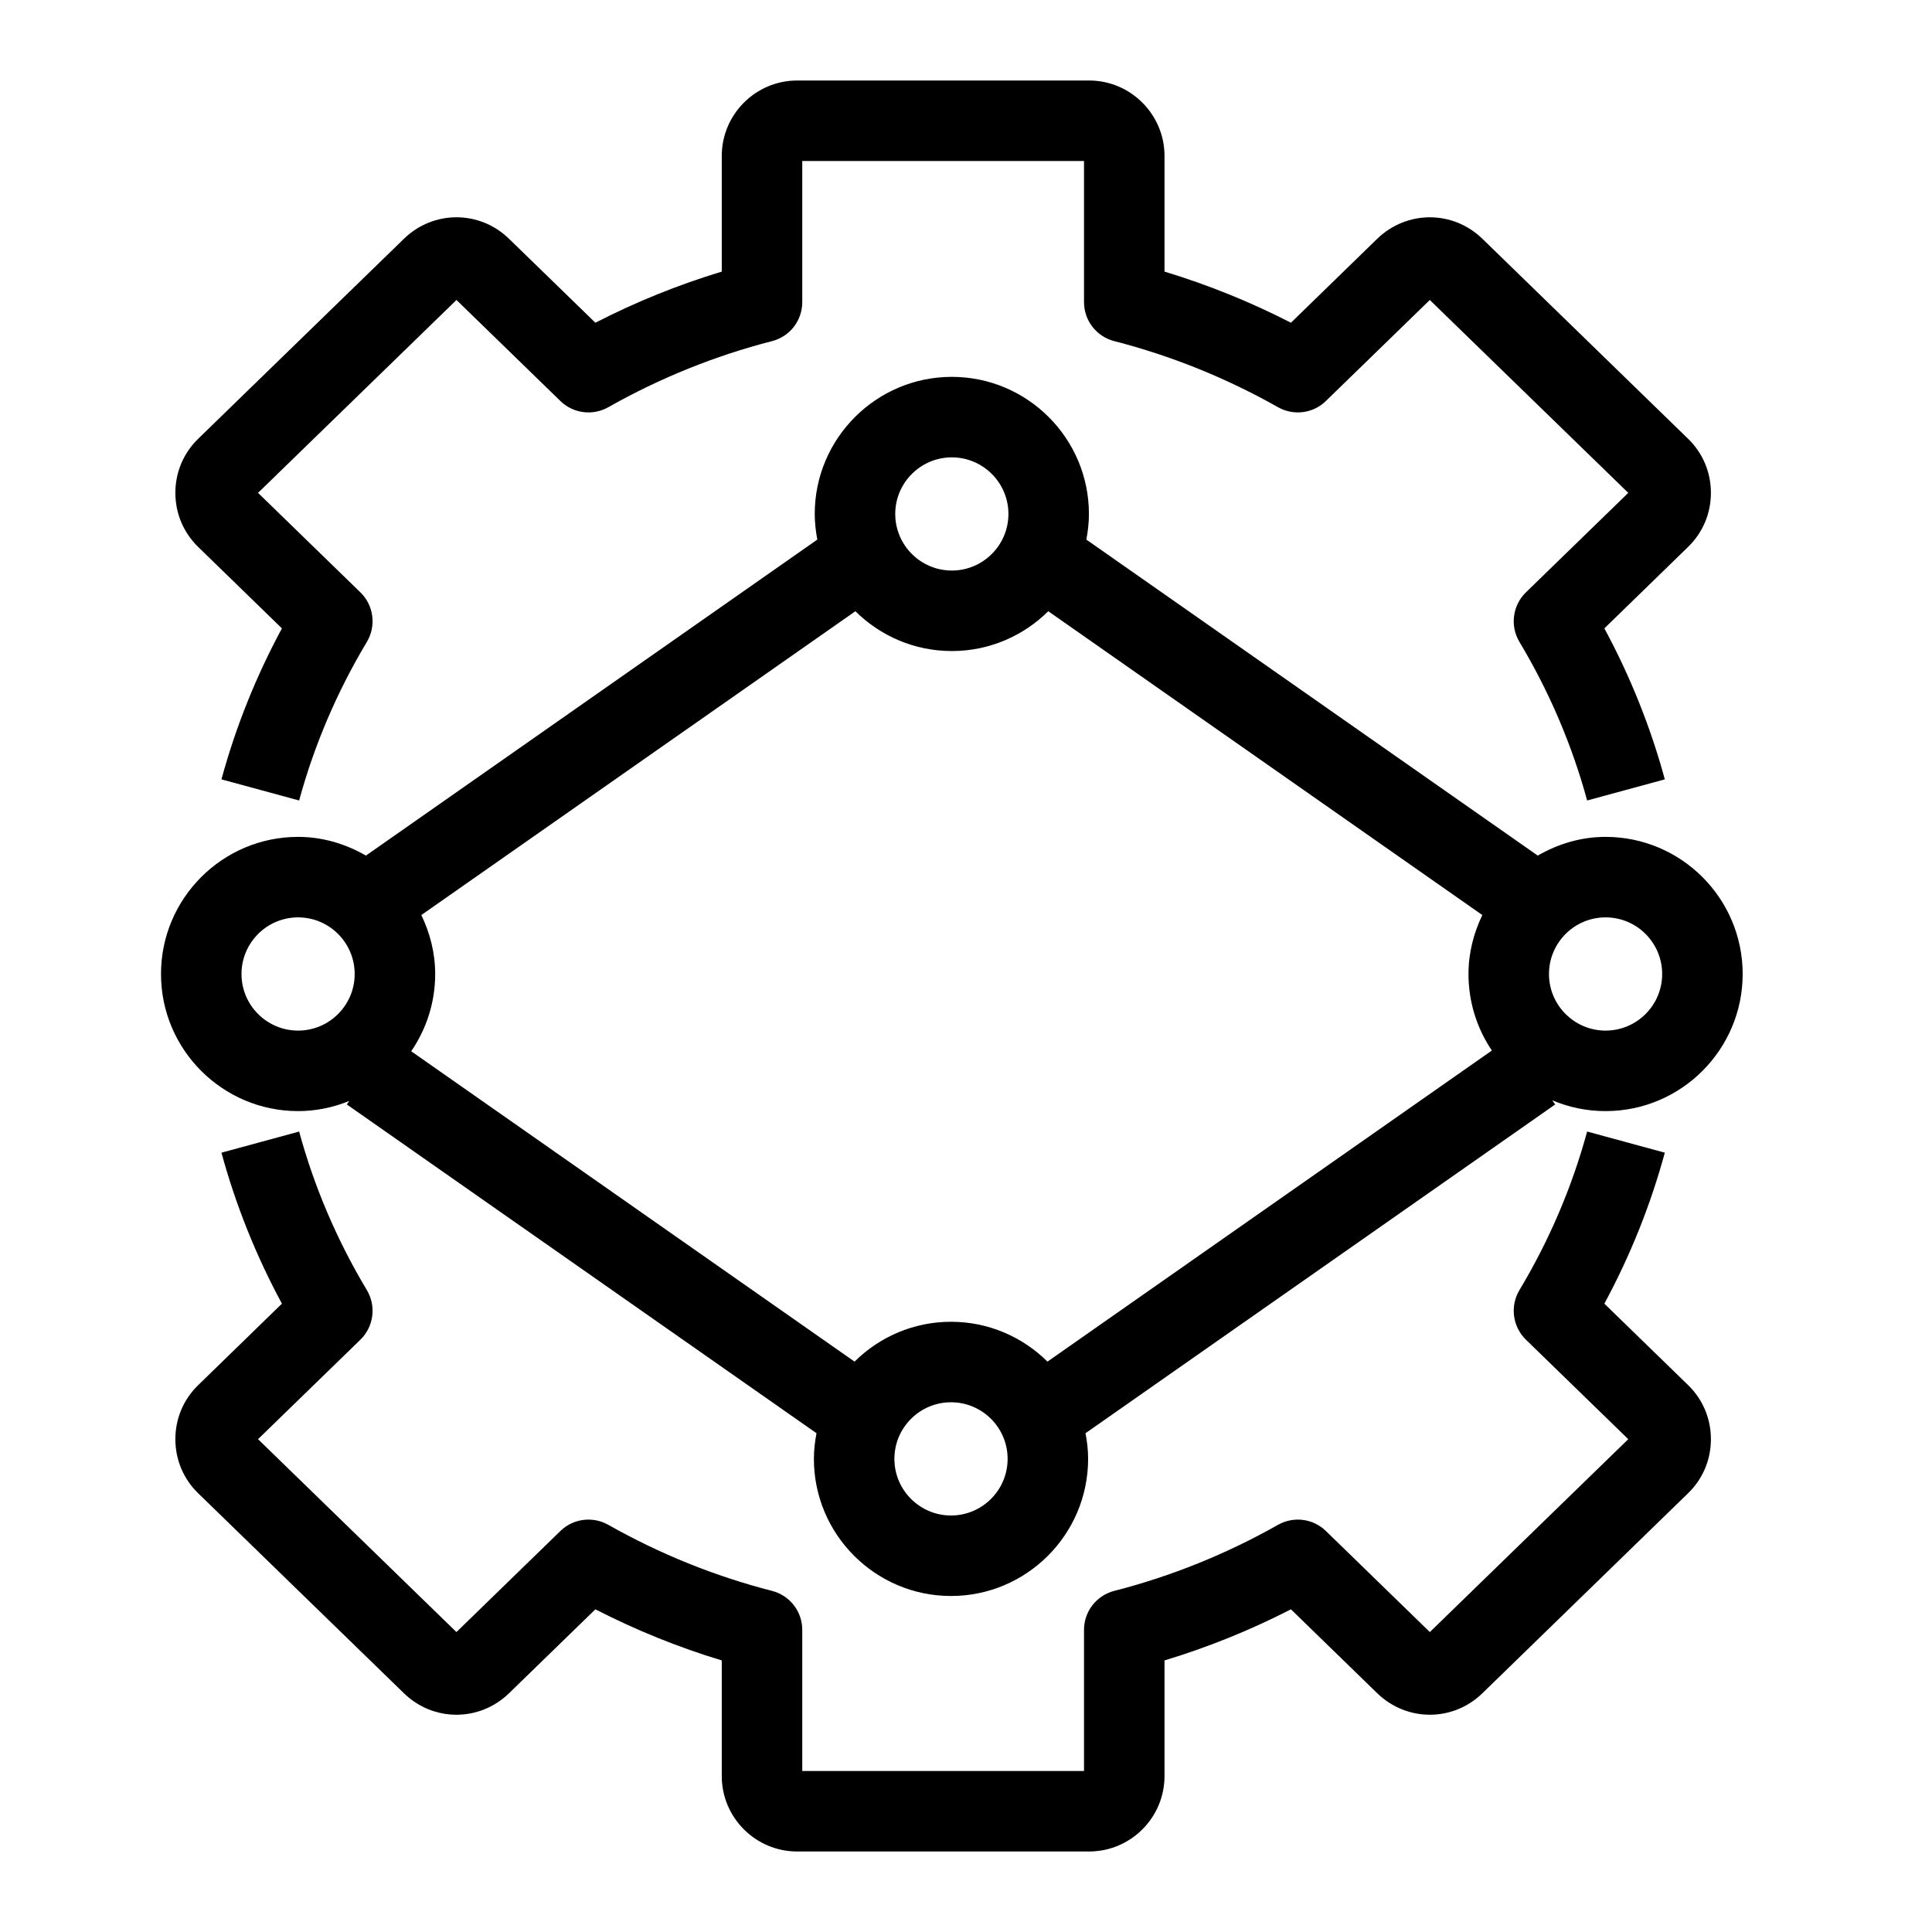 <?xml version="1.0" encoding="UTF-8"?>
<svg xmlns="http://www.w3.org/2000/svg" xmlns:xlink="http://www.w3.org/1999/xlink" width="48px" height="48px" viewBox="0 0 48 48" version="1.1">
  <title>Icon-Resource/Storage/Res_AWS-Backup_Virtual-Machine-Monitor_48_Light</title>
  <g id="Icon-Resource/Storage/Res_AWS-Backup_Virtual-Machine-Monitor_48" stroke="none" stroke-width="1" fill="none" fill-rule="evenodd">
    <path d="M41.94,34.412 C42.306,34.767 42.507,35.245 42.507,35.756 C42.507,36.267 42.306,36.745 41.939,37.1 L36.831,42.067 C36.099,42.78 34.952,42.781 34.216,42.067 L32.073,39.983 C31.064,40.501 30.012,40.926 28.932,41.253 L28.932,44.125 C28.932,45.159 28.091,46 27.057,46 L19.807,46 C18.773,46 17.932,45.159 17.932,44.125 L17.932,41.253 C16.852,40.926 15.8,40.501 14.792,39.983 L12.648,42.067 C11.914,42.781 10.765,42.781 10.033,42.066 L4.924,37.1 C4.558,36.745 4.357,36.267 4.357,35.756 C4.357,35.245 4.558,34.767 4.925,34.412 L7.004,32.389 C6.359,31.194 5.855,29.935 5.502,28.638 L7.432,28.113 C7.806,29.487 8.372,30.813 9.115,32.053 C9.352,32.451 9.286,32.96 8.954,33.284 L6.411,35.756 L11.34,40.548 L13.923,38.037 C14.242,37.726 14.727,37.666 15.113,37.884 C16.395,38.609 17.764,39.162 19.181,39.525 C19.624,39.639 19.932,40.037 19.932,40.494 L19.932,44 L26.932,44 L26.932,40.494 C26.932,40.037 27.241,39.639 27.683,39.525 C29.1,39.162 30.469,38.609 31.752,37.884 C32.138,37.666 32.622,37.726 32.941,38.037 L35.524,40.548 L40.454,35.756 L37.911,33.284 C37.579,32.96 37.512,32.451 37.75,32.053 C38.493,30.813 39.058,29.487 39.432,28.113 L41.362,28.638 C41.009,29.935 40.505,31.194 39.86,32.389 L41.94,34.412 Z M4.924,13.589 C4.558,13.233 4.357,12.756 4.357,12.245 C4.357,11.734 4.558,11.256 4.925,10.9 L10.034,5.934 C10.765,5.221 11.914,5.219 12.647,5.933 L14.792,8.018 C15.8,7.5 16.852,7.075 17.932,6.748 L17.932,3.875 C17.932,2.842 18.773,2 19.807,2 L27.057,2 C28.091,2 28.932,2.842 28.932,3.875 L28.932,6.748 C30.012,7.075 31.064,7.5 32.073,8.018 L34.216,5.933 C34.951,5.221 36.099,5.22 36.832,5.935 L41.94,10.901 C42.306,11.256 42.507,11.734 42.507,12.245 C42.507,12.756 42.306,13.233 41.939,13.589 L39.86,15.612 C40.505,16.807 41.009,18.065 41.362,19.363 L39.432,19.888 C39.058,18.514 38.493,17.188 37.75,15.948 C37.512,15.55 37.579,15.04 37.911,14.717 L40.454,12.245 L35.523,7.453 L32.941,9.963 C32.622,10.274 32.138,10.335 31.752,10.117 C30.469,9.392 29.1,8.839 27.683,8.475 C27.241,8.362 26.932,7.963 26.932,7.507 L26.932,4 L19.932,4 L19.932,7.507 C19.932,7.963 19.624,8.362 19.181,8.475 C17.764,8.839 16.395,9.392 15.113,10.117 C14.727,10.335 14.242,10.274 13.923,9.963 L11.341,7.453 L6.411,12.245 L8.954,14.717 C9.286,15.04 9.352,15.55 9.115,15.948 C8.372,17.188 7.806,18.514 7.432,19.888 L5.502,19.363 C5.855,18.065 6.359,16.807 7.004,15.612 L4.924,13.589 Z M7.406,22.792 C8.181,22.792 8.812,23.423 8.812,24.199 C8.812,24.974 8.181,25.605 7.406,25.605 C6.63,25.605 6,24.974 6,24.199 C6,23.423 6.63,22.792 7.406,22.792 L7.406,22.792 Z M23.648,11.363 C24.423,11.363 25.054,11.994 25.054,12.769 C25.054,13.544 24.423,14.175 23.648,14.175 C22.873,14.175 22.242,13.544 22.242,12.769 C22.242,11.994 22.873,11.363 23.648,11.363 L23.648,11.363 Z M39.89,22.792 C40.666,22.792 41.296,23.423 41.296,24.199 C41.296,24.974 40.666,25.605 39.89,25.605 C39.115,25.605 38.484,24.974 38.484,24.199 C38.484,23.423 39.115,22.792 39.89,22.792 L39.89,22.792 Z M23.628,37.652 C22.852,37.652 22.221,37.021 22.221,36.245 C22.221,35.47 22.852,34.839 23.628,34.839 C24.403,34.839 25.034,35.47 25.034,36.245 C25.034,37.021 24.403,37.652 23.628,37.652 L23.628,37.652 Z M10.468,22.734 L21.252,15.186 C21.868,15.796 22.714,16.175 23.648,16.175 C24.582,16.175 25.428,15.796 26.044,15.186 L36.828,22.734 C36.614,23.18 36.484,23.672 36.484,24.199 C36.484,24.902 36.698,25.556 37.065,26.1 L26.024,33.829 C25.408,33.218 24.561,32.839 23.628,32.839 C22.694,32.839 21.847,33.218 21.231,33.829 L10.216,26.118 C10.591,25.571 10.812,24.911 10.812,24.199 C10.812,23.672 10.682,23.18 10.468,22.734 L10.468,22.734 Z M7.406,27.605 C7.856,27.605 8.284,27.513 8.677,27.353 L8.617,27.44 L20.286,35.608 C20.246,35.815 20.221,36.027 20.221,36.245 C20.221,38.124 21.75,39.652 23.628,39.652 C25.505,39.652 27.034,38.124 27.034,36.245 C27.034,36.027 27.009,35.815 26.969,35.608 L38.638,27.44 L38.566,27.337 C38.974,27.509 39.421,27.605 39.89,27.605 C41.768,27.605 43.296,26.077 43.296,24.199 C43.296,22.32 41.768,20.792 39.89,20.792 C39.274,20.792 38.704,20.969 38.205,21.257 L26.99,13.406 C27.029,13.199 27.054,12.987 27.054,12.769 C27.054,10.891 25.526,9.363 23.648,9.363 C21.77,9.363 20.242,10.891 20.242,12.769 C20.242,12.987 20.267,13.199 20.306,13.406 L9.091,21.257 C8.592,20.969 8.022,20.792 7.406,20.792 C5.528,20.792 4,22.32 4,24.199 C4,26.077 5.528,27.605 7.406,27.605 L7.406,27.605 Z" id="Fill-1" fill="#000000"/>
  </g>
</svg>
